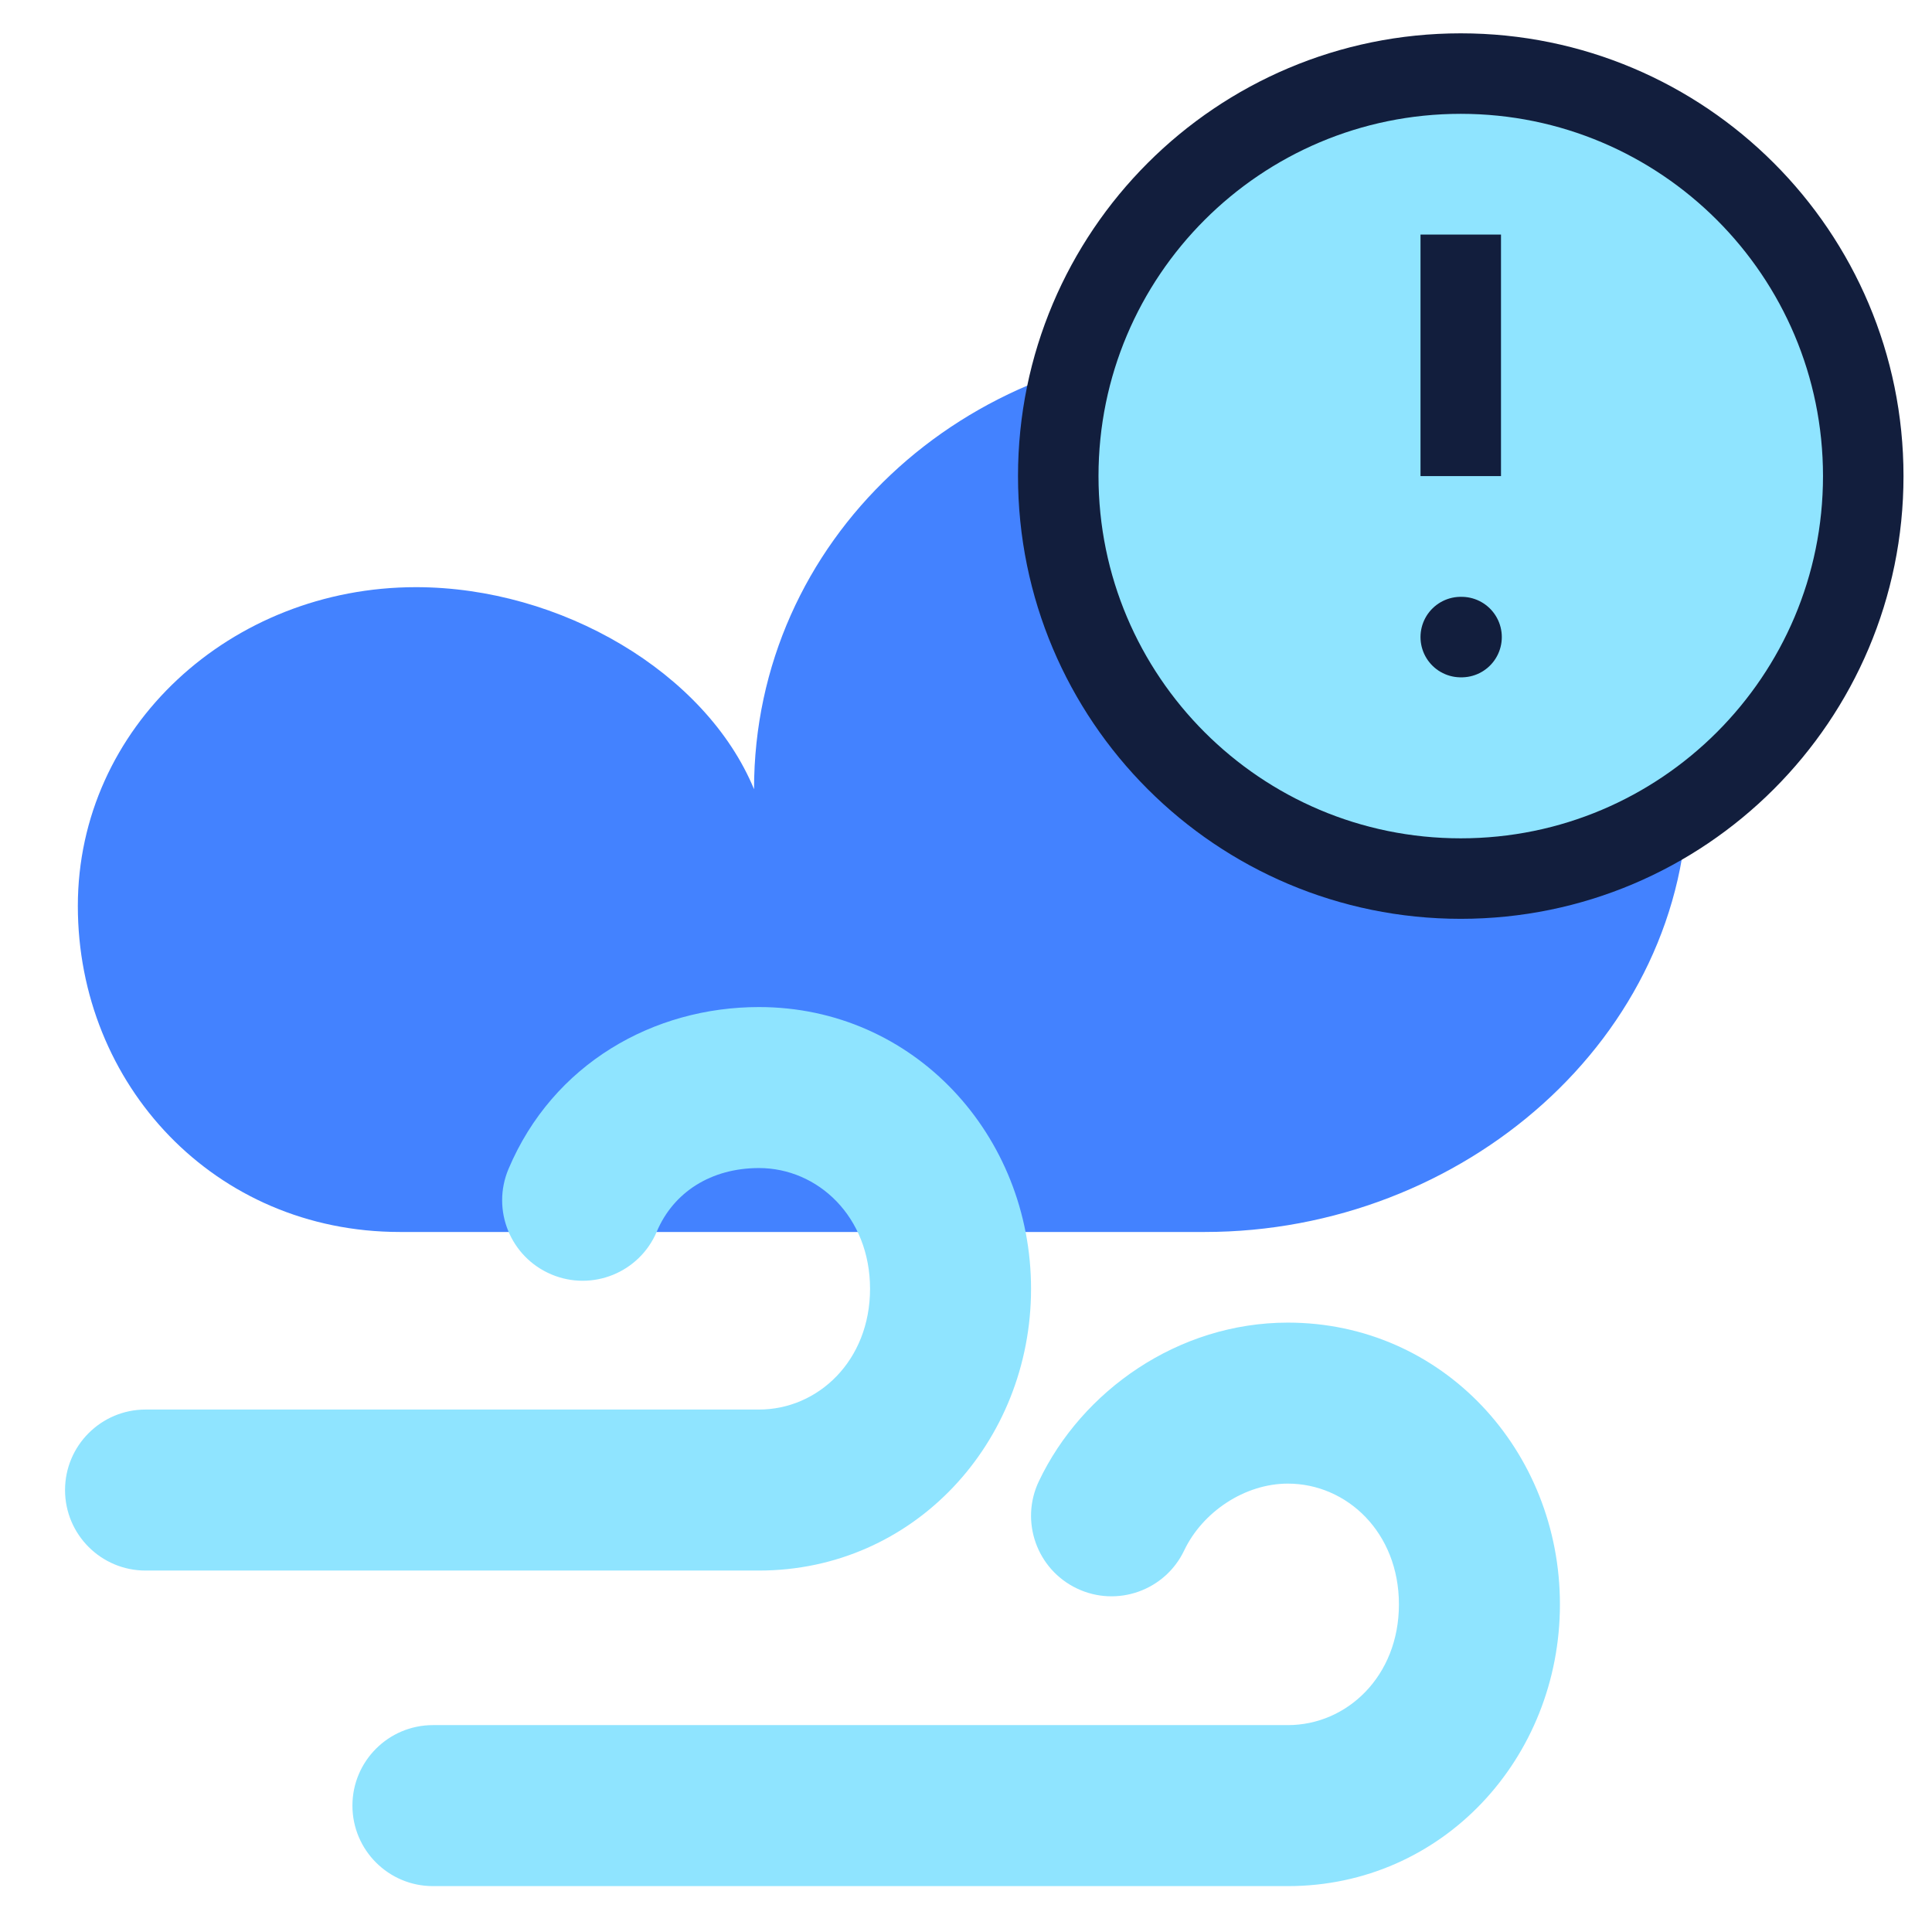 <?xml version="1.0" encoding="UTF-8" standalone="no"?>
<svg
   width="72"
   height="72"
   viewBox="0 0 24 24"
   fill="none"
   data-reactroot=""
   version="1.1"
   id="svg3"
   sodipodi:docname="cloud-breeze---filled-(24x24)@3x.svg"
   inkscape:version="1.4 (e7c3feb1, 2024-10-09)"
   xmlns:inkscape="http://www.inkscape.org/namespaces/inkscape"
   xmlns:sodipodi="http://sodipodi.sourceforge.net/DTD/sodipodi-0.dtd"
   xmlns="http://www.w3.org/2000/svg"
   xmlns:svg="http://www.w3.org/2000/svg">
  <defs
     id="defs3" />
  <sodipodi:namedview
     id="namedview3"
     pagecolor="#ffffff"
     bordercolor="#000000"
     borderopacity="0.25"
     inkscape:showpageshadow="2"
     inkscape:pageopacity="0.0"
     inkscape:pagecheckerboard="0"
     inkscape:deskcolor="#d1d1d1"
     inkscape:zoom="4.1951358"
     inkscape:cx="75.802076"
     inkscape:cy="-9.296481"
     inkscape:window-width="1920"
     inkscape:window-height="1027"
     inkscape:window-x="0"
     inkscape:window-y="25"
     inkscape:window-maximized="1"
     inkscape:current-layer="svg3" />
  <path
     fill="#4382ff"
     d="m 14.967,15.304 c 3.2,0 6,-2.41 6,-5.5 0,-3.09 -2.6,-5.5 -5.8,-5.5 -3.2,0 -5.8,2.41 -5.8,5.5 -0.6,-1.45 -2.4,-2.51 -4.2,-2.51 -2.3,0 -4.2,1.74 -4.2,3.96 0,2.22 1.7,4.05 4,4.05"
     undefined="1"
     id="path1" />
  <path
     fill="#8fe4ff"
     d="m 9.428,14.51 c -0.595,0 -1.062,0.3 -1.269,0.789 -0.215,0.509 -0.801,0.747 -1.31,0.532 -0.509,-0.215 -0.747,-0.801 -0.532,-1.31 0.554,-1.311 1.806,-2.011 3.111,-2.011 1.927,0 3.38,1.594 3.38,3.5 0,1.906 -1.453,3.5 -3.38,3.5 h -7.62 c -0.552,0 -1,-0.448 -1,-1 0,-0.552 0.448,-1 1,-1 h 7.62 c 0.733,0 1.38,-0.606 1.38,-1.5 0,-0.894 -0.647,-1.5 -1.38,-1.5 z"
     clip-rule="evenodd"
     fill-rule="evenodd"
     undefined="1"
     id="path2" />
  <path
     fill="#8fe4ff"
     d="m 15.998,18.43 c -0.538,0 -1.061,0.354 -1.287,0.829 -0.237,0.499 -0.834,0.711 -1.332,0.474 -0.499,-0.237 -0.711,-0.834 -0.474,-1.332 0.534,-1.125 1.731,-1.971 3.093,-1.971 1.927,0 3.38,1.594 3.38,3.5 0,1.906 -1.453,3.5 -3.38,3.5 H 5.378 c -0.552,0 -1,-0.448 -1,-1 0,-0.552 0.448,-1 1,-1 H 15.998 c 0.733,0 1.38,-0.606 1.38,-1.5 0,-0.894 -0.647,-1.5 -1.38,-1.5 z"
     clip-rule="evenodd"
     fill-rule="evenodd"
     undefined="1"
     id="path3" />
  <path
     stroke-linejoin="round"
     stroke-linecap="round"
     stroke-miterlimit="10"
     stroke-width="1"
     stroke="#121e3d"
     fill="#8fe4ff"
     d="m 18.146,10.914 c 2.761,0 5,-2.239 5,-5 0,-2.761 -2.239,-5 -5,-5 -2.761,0 -5,2.239 -5,5 0,2.761 2.239,5 5,5 z"
     id="path4" />
  <path
     stroke-linejoin="round"
     stroke-miterlimit="10"
     stroke-width="1"
     stroke="#121e3d"
     d="m 18.146,2.914 v 3"
     id="path5" />
  <path
     stroke-linejoin="round"
     stroke-linecap="round"
     stroke-miterlimit="10"
     stroke-width="1"
     stroke="#121e3d"
     d="m 18.146,7.914 h 0.01"
     id="path6" />
</svg>

